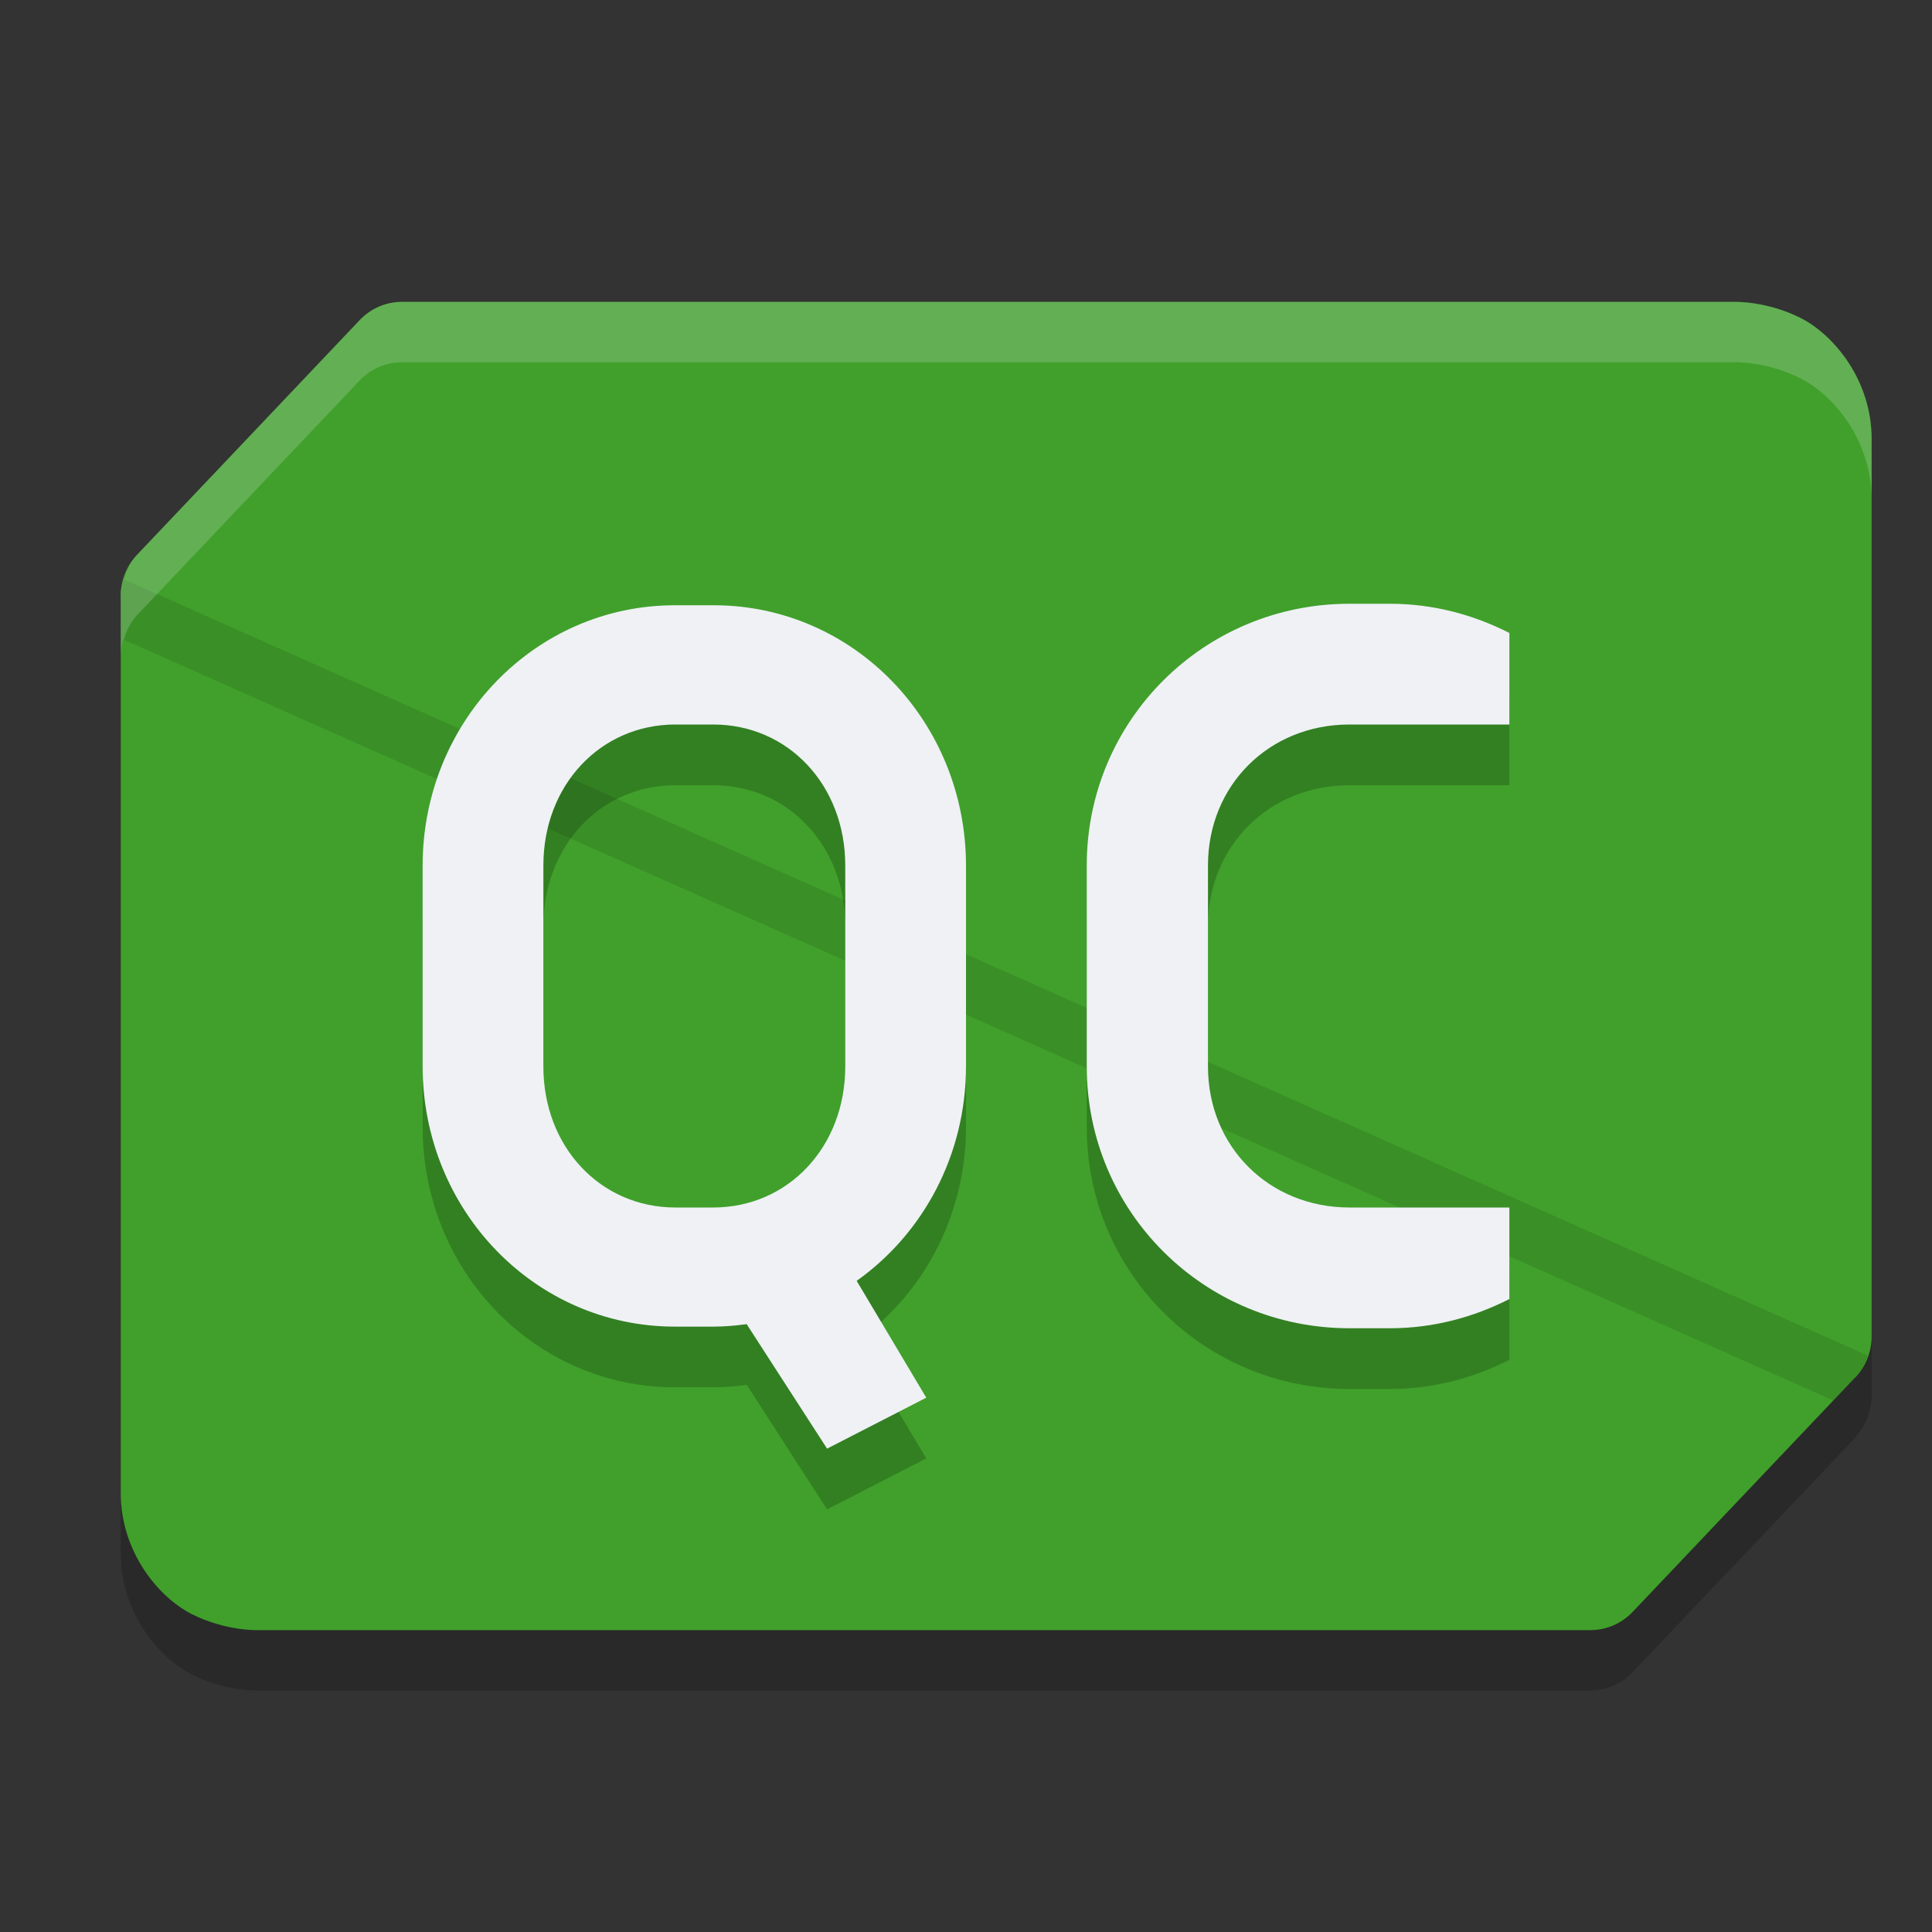 <svg xmlns="http://www.w3.org/2000/svg" width="32" height="32" version="1.1">
 <rect width="100%" height="100%" fill="#333333" stroke="none"/>
 <path style="opacity:0.2" d="M 6.656,6 C 6.392,6 6.141,6.108 5.959,6.301 L 2.268,10.191 C 2.16,10.305 2.094,10.447 2.051,10.596 l -0.008,-0.004 C 2.018,10.679 2,10.77 2,10.863 v 14.867 c 0,0.973 0.627,1.728 1.18,2.006 0.553,0.278 1.076,0.264 1.076,0.264 H 26.342 c 0.264,-2.92e-4 0.517,-0.111 0.699,-0.303 l 3.693,-3.889 c 0.011,-0.011 0.013,-0.027 0.023,-0.039 0.078,-0.091 0.14,-0.193 0.18,-0.305 0.001,-0.004 0.005,-0.006 0.006,-0.01 l -0.004,-0.002 C 30.974,23.351 31,23.246 31,23.137 V 8.269 C 31,7.297 30.373,6.544 29.82,6.265 29.268,5.987 28.744,6 28.744,6 Z"/>
 <path style="fill:#40a02b" d="M 6.657,5 C 6.393,5 6.141,5.109 5.959,5.301 L 2.267,9.192 C 2.095,9.372 2,9.613 2,9.863 L 4.842,17.266 C 5.19,18.174 3.352,24.531 3.905,24.809 4.458,25.087 6.833,23.562 6.833,23.562 L 24.786,24.25 c 0.264,-2.92e-4 1.199,-0.495 1.381,-0.688 L 30.733,22.808 C 30.905,22.627 31,22.387 31,22.137 V 7.269 C 31,6.297 30.373,5.543 29.821,5.265 29.268,4.987 28.744,5 28.744,5 Z"/>
 <path style="fill:#40a02b" d="m 2.042,9.591 c -0.025,0.088 -0.043,0.179 -0.042,0.272 V 24.73 c 0,0.973 0.626,1.728 1.179,2.006 0.553,0.278 1.076,0.264 1.076,0.264 H 26.343 c 0.264,-2.92e-4 0.517,-0.11 0.699,-0.302 l 3.692,-3.89 c 0.096,-0.102 0.165,-0.222 0.21,-0.353 z"/>
 <path style="opacity:0.1" d="M 2.043 9.592 C 2.018 9.68 2 9.77 2 9.863 L 2 10.863 C 2 10.77 2.018 10.68 2.043 10.592 L 30.365 23.197 L 30.734 22.809 C 30.831 22.707 30.898 22.585 30.943 22.455 L 2.043 9.592 z"/>
 <path style="opacity:0.2" d="M 22.352,11.006 C 19.941,11.006 18,12.939 18,15.34 v 3.332 c 0,2.401 1.941,4.334 4.352,4.334 h 0.67 c 0.716,0 1.384,-0.181 1.979,-0.484 V 21.006 H 23.021 22.688 22.352 c -1.333,0 -2.344,-1.007 -2.344,-2.334 v -3.332 c 0,-1.327 1.011,-2.334 2.344,-2.334 H 22.688 23.021 25 V 11.49 C 24.406,11.187 23.737,11.006 23.021,11.006 Z M 11.178,11.031 C 8.863,11.031 7,12.956 7,15.346 v 3.318 c 0,2.39 1.863,4.314 4.178,4.314 h 0.645 c 0.186,0 0.366,-0.017 0.545,-0.041 L 13.699,25 15.342,24.156 14.189,22.221 C 15.284,21.444 16,20.145 16,18.664 V 15.346 C 16,12.956 14.137,11.031 11.822,11.031 Z m 0.01,1.975 h 0.625 c 1.244,0 2.188,1.007 2.188,2.334 v 3.332 c 0,1.327 -0.943,2.334 -2.188,2.334 h -0.625 C 9.943,21.006 9,19.999 9,18.672 v -3.332 c 0,-1.327 0.943,-2.334 2.188,-2.334 z"/>
 <path style="fill:#eff1f5" d="M 22.352 10 C 19.941 10 18 11.933 18 14.334 L 18 17.666 C 18 20.067 19.941 22 22.352 22 L 23.021 22 C 23.737 22 24.406 21.819 25 21.516 L 25 20 L 23.021 20 L 22.688 20 L 22.352 20 C 21.019 20 20.008 18.993 20.008 17.666 L 20.008 14.334 C 20.008 13.007 21.019 12 22.352 12 L 22.688 12 L 23.021 12 L 25 12 L 25 10.484 C 24.406 10.181 23.737 10 23.021 10 L 22.352 10 z M 11.178 10.025 C 8.863 10.025 7 11.95 7 14.34 L 7 17.658 C 7 20.048 8.863 21.973 11.178 21.973 L 11.822 21.973 C 12.008 21.973 12.188 21.956 12.367 21.932 L 13.699 23.994 L 15.342 23.15 L 14.189 21.215 C 15.284 20.438 16 19.139 16 17.658 L 16 14.34 C 16 11.95 14.137 10.025 11.822 10.025 L 11.178 10.025 z M 11.188 12 L 11.812 12 C 13.057 12 14 13.007 14 14.334 L 14 17.666 C 14 18.993 13.057 20 11.812 20 L 11.188 20 C 9.943 20 9 18.993 9 17.666 L 9 14.334 C 9 13.007 9.943 12 11.188 12 z"/>
 <path style="opacity:0.2;fill:#eff1f5" d="M 6.656 5 C 6.392 5 6.141 5.109 5.959 5.301 L 2.268 9.191 C 2.16 9.305 2.094 9.447 2.051 9.596 L 2.043 9.592 C 2.018 9.68 2 9.77 2 9.863 L 2 10.863 C 2 10.77 2.018 10.68 2.043 10.592 L 2.051 10.596 C 2.094 10.447 2.16 10.305 2.268 10.191 L 5.959 6.301 C 6.141 6.109 6.392 6 6.656 6 L 28.744 6 C 28.744 6 29.268 5.988 29.82 6.266 C 30.373 6.544 31 7.297 31 8.27 L 31 7.27 C 31 6.297 30.373 5.544 29.82 5.266 C 29.268 4.988 28.744 5 28.744 5 L 6.656 5 z"/>
</svg>
